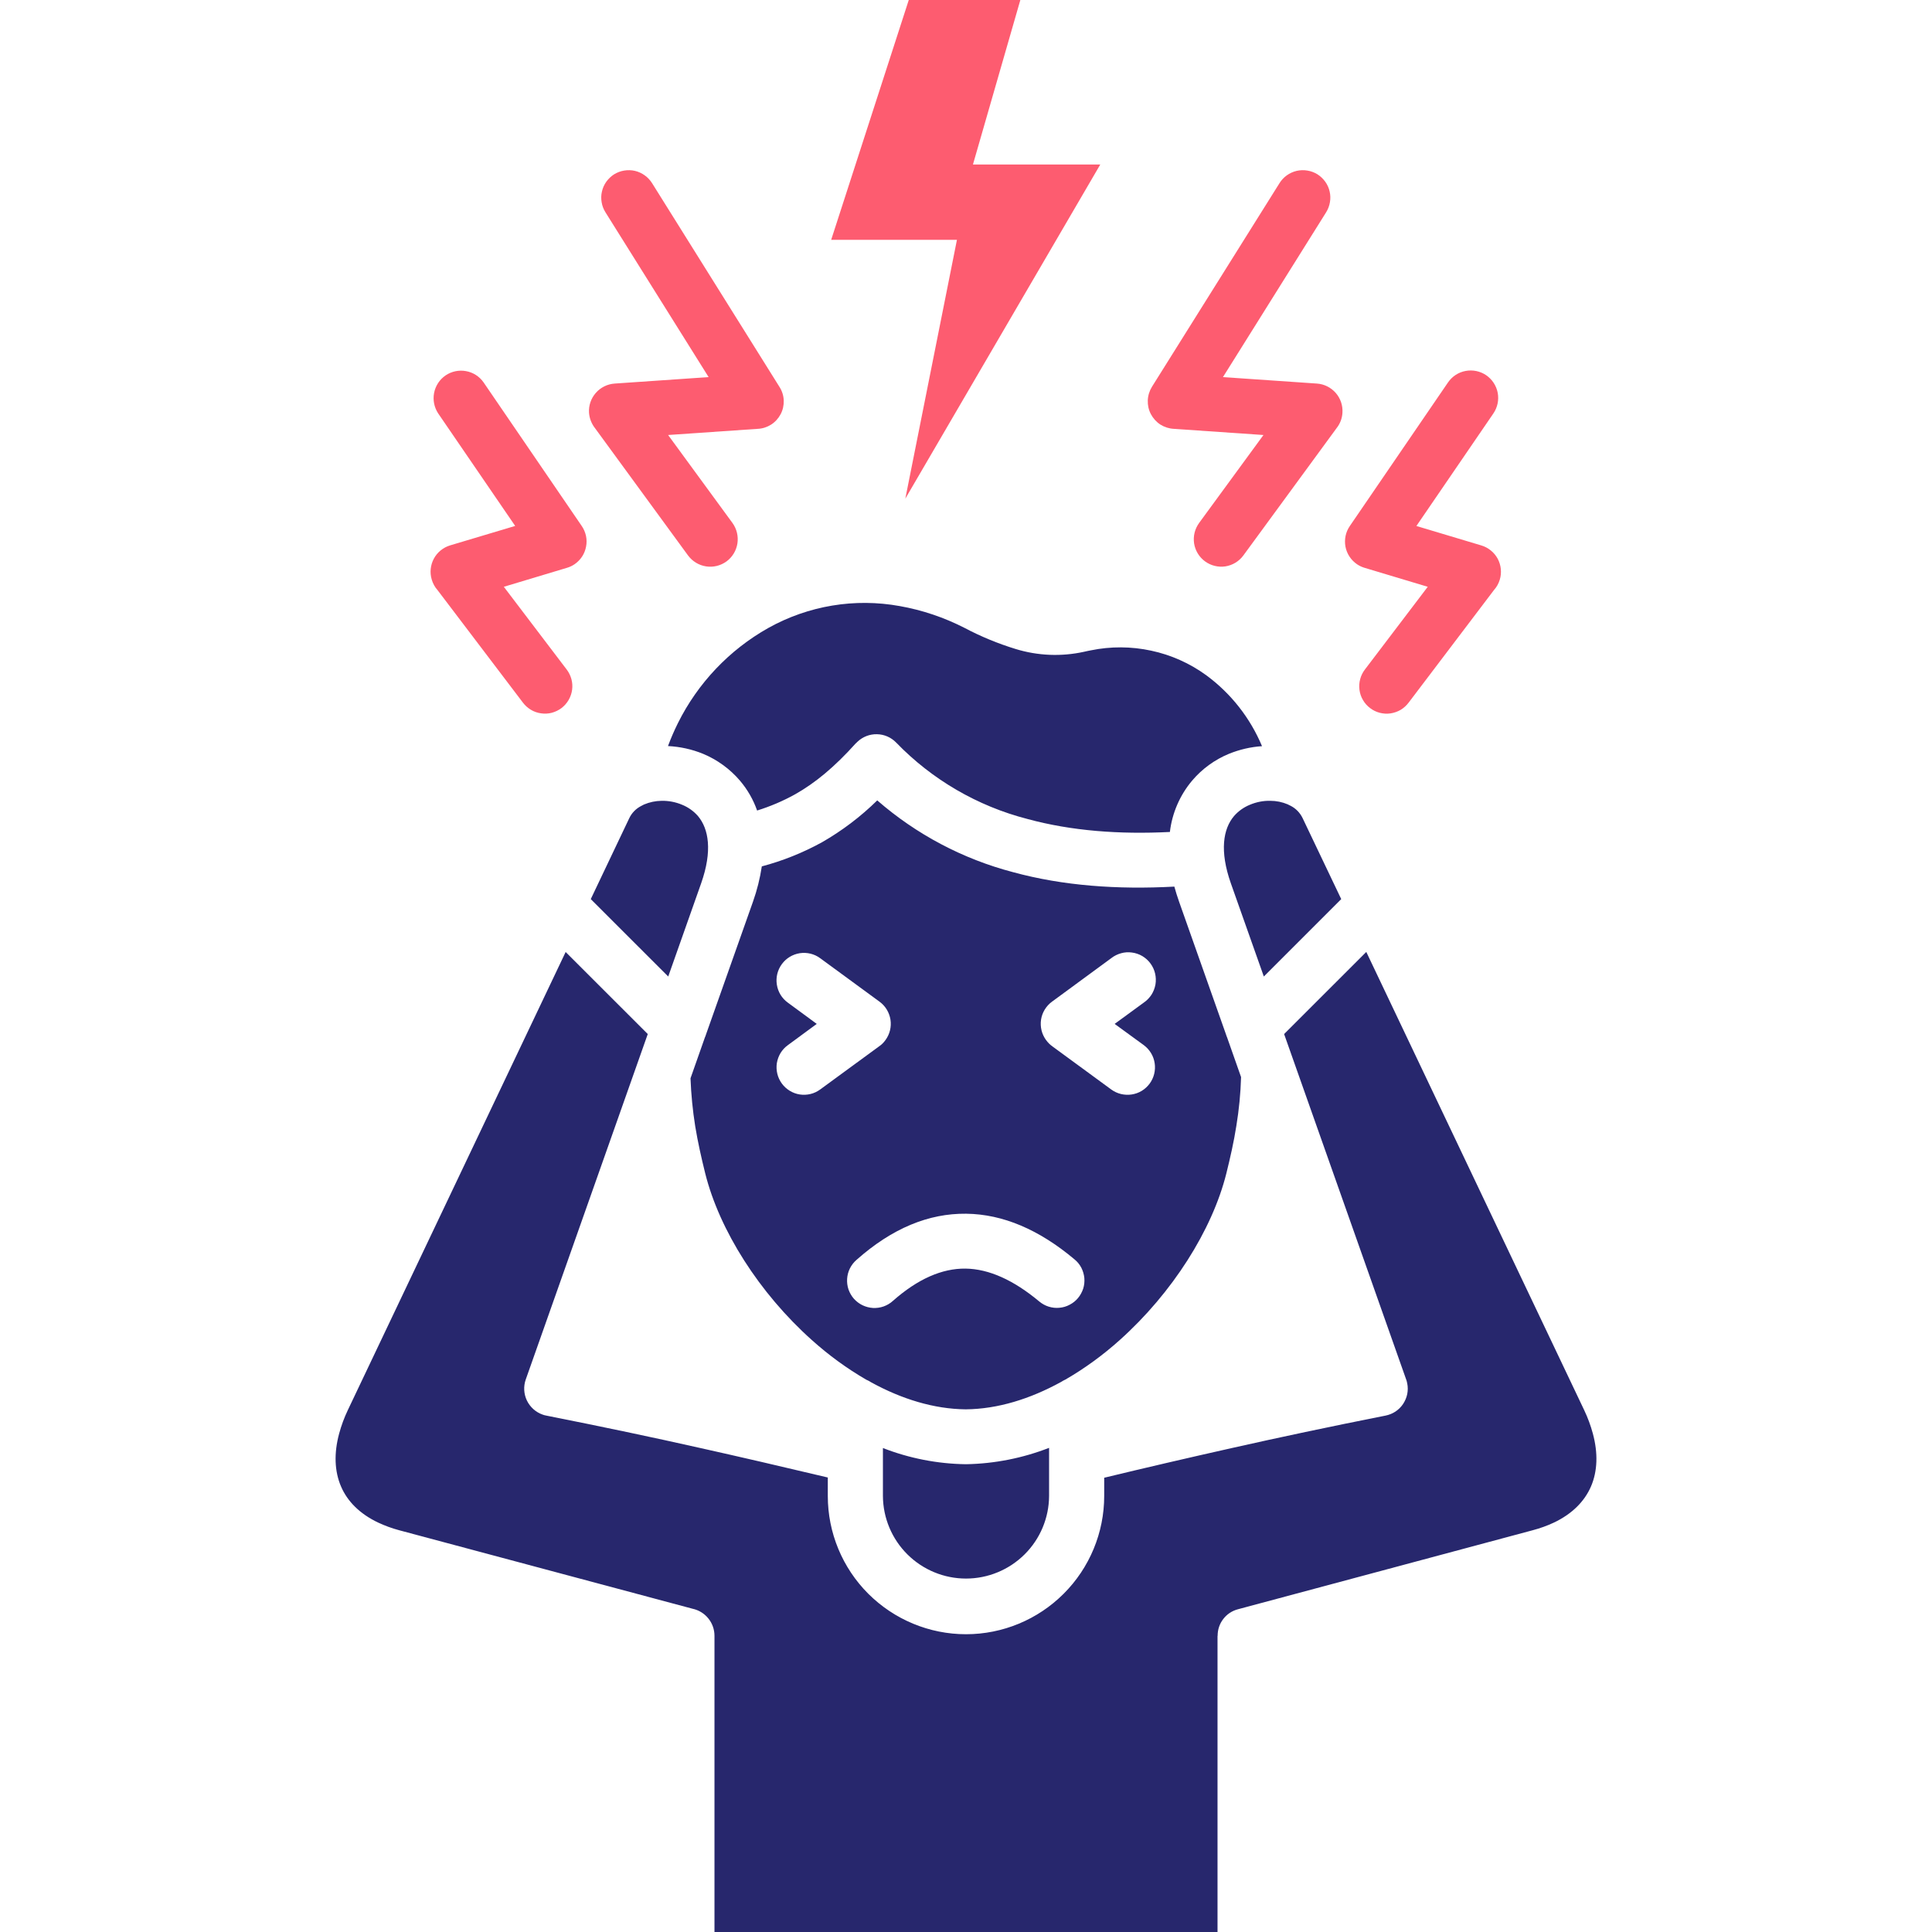 <svg width="32" height="32" viewBox="0 0 32 32" fill="none" xmlns="http://www.w3.org/2000/svg">
<path d="M11.646 12.486C11.461 12.41 11.264 12.367 11.064 12.357C11.112 12.228 11.167 12.101 11.228 11.978C11.558 11.314 12.08 10.764 12.726 10.401C13.389 10.031 14.159 9.903 14.905 10.039C15.277 10.105 15.637 10.227 15.974 10.399C16.246 10.543 16.53 10.66 16.824 10.75C17.19 10.862 17.579 10.878 17.953 10.796C17.995 10.787 18.034 10.777 18.067 10.772C18.397 10.704 18.738 10.706 19.067 10.777C19.396 10.847 19.707 10.986 19.979 11.184C20.388 11.485 20.707 11.891 20.903 12.359C20.715 12.371 20.529 12.415 20.354 12.486C20.119 12.583 19.91 12.735 19.745 12.93C19.542 13.171 19.414 13.467 19.377 13.78C18.54 13.822 17.746 13.763 17.018 13.565C16.191 13.352 15.438 12.914 14.844 12.3C14.76 12.213 14.646 12.163 14.525 12.161C14.404 12.158 14.288 12.204 14.201 12.287C14.192 12.295 14.184 12.303 14.177 12.311V12.309C13.821 12.706 13.499 12.971 13.168 13.157C12.968 13.268 12.758 13.357 12.54 13.425C12.477 13.244 12.38 13.076 12.256 12.93C12.09 12.736 11.881 12.584 11.646 12.486ZM14.624 23.984V24.779C14.626 25.142 14.772 25.49 15.03 25.746C15.288 26.002 15.637 26.146 16 26.146C16.363 26.146 16.712 26.002 16.97 25.746C17.228 25.49 17.374 25.142 17.376 24.779V23.981C16.939 24.151 16.475 24.243 16.006 24.252H15.993C15.524 24.245 15.06 24.154 14.624 23.984ZM11.613 14.631C11.803 14.092 11.738 13.728 11.561 13.517C11.489 13.434 11.398 13.37 11.297 13.329C11.19 13.284 11.075 13.262 10.959 13.264C10.858 13.265 10.759 13.286 10.667 13.325C10.65 13.334 10.633 13.344 10.617 13.351C10.532 13.395 10.464 13.465 10.423 13.551L9.785 14.892L11.068 16.174L11.613 14.631ZM26.382 23.742C26.346 23.61 26.299 23.482 26.24 23.358L22.63 15.767L21.269 17.127L23.284 22.83C23.295 22.856 23.303 22.884 23.308 22.913C23.32 22.971 23.32 23.032 23.308 23.091C23.296 23.149 23.272 23.205 23.239 23.255C23.206 23.304 23.163 23.347 23.113 23.38C23.063 23.413 23.007 23.435 22.948 23.447C22.024 23.63 21.191 23.807 20.395 23.986C19.669 24.149 18.98 24.309 18.289 24.476V24.779C18.289 25.386 18.047 25.968 17.618 26.397C17.189 26.826 16.607 27.068 16 27.068C15.393 27.068 14.811 26.826 14.381 26.397C13.952 25.968 13.711 25.386 13.711 24.779V24.472C12.95 24.291 12.242 24.127 11.605 23.985C10.814 23.807 9.983 23.632 9.05 23.447C9.028 23.443 9.007 23.438 8.987 23.43C8.873 23.39 8.78 23.306 8.727 23.197C8.675 23.088 8.668 22.963 8.708 22.849L10.729 17.127L9.369 15.768L5.76 23.358C5.701 23.482 5.654 23.61 5.618 23.742C5.529 24.069 5.54 24.37 5.649 24.622C5.754 24.867 5.959 25.074 6.262 25.218C6.375 25.271 6.493 25.314 6.613 25.346L11.472 26.646C11.574 26.668 11.666 26.724 11.732 26.806C11.798 26.887 11.834 26.989 11.834 27.093V32H20.166V27.094H20.168C20.167 26.993 20.2 26.895 20.261 26.816C20.322 26.736 20.408 26.679 20.506 26.654L25.385 25.346C25.506 25.314 25.624 25.272 25.737 25.219C26.04 25.075 26.244 24.868 26.351 24.622C26.46 24.37 26.471 24.069 26.382 23.742ZM17.57 22.892C17.064 23.169 16.53 23.338 15.996 23.343C15.466 23.338 14.932 23.171 14.43 22.896C14.404 22.879 14.377 22.864 14.348 22.852C14.025 22.665 13.723 22.444 13.445 22.194C12.575 21.416 11.916 20.376 11.681 19.436C11.616 19.175 11.559 18.921 11.515 18.655C11.473 18.392 11.447 18.127 11.437 17.86L11.675 17.184C11.683 17.167 11.689 17.15 11.694 17.133L12.472 14.934C12.539 14.745 12.588 14.549 12.618 14.35C12.965 14.258 13.299 14.124 13.614 13.951C13.947 13.76 14.255 13.527 14.53 13.257C15.178 13.821 15.948 14.228 16.78 14.446C17.609 14.672 18.509 14.736 19.451 14.685C19.473 14.766 19.499 14.849 19.529 14.934L20.306 17.132C20.311 17.15 20.318 17.167 20.325 17.184L20.556 17.84C20.548 18.11 20.522 18.38 20.478 18.647C20.436 18.915 20.377 19.174 20.312 19.436C20.077 20.376 19.416 21.416 18.548 22.194C18.272 22.442 17.971 22.662 17.65 22.848C17.622 22.861 17.596 22.875 17.57 22.892V22.892ZM17.326 17.226C17.355 17.267 17.391 17.303 17.432 17.332L18.405 18.045C18.453 18.08 18.508 18.106 18.566 18.12C18.624 18.134 18.685 18.137 18.744 18.128C18.803 18.119 18.86 18.099 18.911 18.068C18.962 18.037 19.006 17.996 19.042 17.948C19.077 17.9 19.103 17.845 19.117 17.787C19.131 17.729 19.134 17.669 19.125 17.61C19.116 17.55 19.096 17.494 19.065 17.443C19.034 17.391 18.993 17.347 18.945 17.311L18.462 16.959L18.945 16.606C18.995 16.572 19.038 16.527 19.072 16.476C19.105 16.424 19.127 16.366 19.138 16.306C19.148 16.246 19.146 16.184 19.132 16.124C19.118 16.064 19.092 16.008 19.056 15.959C19.02 15.909 18.974 15.868 18.921 15.836C18.869 15.805 18.81 15.785 18.749 15.777C18.689 15.768 18.627 15.772 18.568 15.789C18.509 15.805 18.453 15.833 18.405 15.871L17.424 16.591C17.376 16.626 17.335 16.671 17.304 16.722C17.273 16.773 17.252 16.829 17.243 16.889C17.234 16.948 17.237 17.008 17.251 17.066C17.265 17.124 17.291 17.178 17.326 17.227L17.326 17.226ZM13.585 18.045L14.559 17.332C14.601 17.304 14.637 17.268 14.666 17.227C14.738 17.129 14.767 17.008 14.749 16.889C14.73 16.769 14.665 16.662 14.568 16.591L13.585 15.871C13.488 15.799 13.366 15.77 13.247 15.788C13.127 15.807 13.02 15.872 12.949 15.97C12.878 16.067 12.848 16.189 12.867 16.308C12.885 16.428 12.95 16.535 13.048 16.606L13.528 16.959L13.048 17.312C13 17.347 12.959 17.391 12.928 17.442C12.897 17.493 12.877 17.55 12.867 17.609C12.858 17.668 12.861 17.728 12.875 17.786C12.889 17.844 12.915 17.899 12.95 17.947C12.985 17.995 13.03 18.036 13.081 18.067C13.132 18.098 13.188 18.119 13.248 18.128C13.306 18.137 13.367 18.134 13.425 18.12C13.483 18.106 13.537 18.08 13.585 18.045ZM17.855 21.5C17.893 21.454 17.922 21.401 17.941 21.344C17.959 21.287 17.965 21.227 17.96 21.167C17.954 21.108 17.937 21.05 17.91 20.997C17.882 20.944 17.844 20.897 17.797 20.859C17.214 20.369 16.615 20.11 16.002 20.103C15.383 20.096 14.777 20.343 14.186 20.868C14.141 20.907 14.104 20.955 14.077 21.009C14.05 21.063 14.035 21.121 14.031 21.181C14.027 21.241 14.035 21.301 14.054 21.358C14.074 21.414 14.104 21.467 14.144 21.512C14.184 21.556 14.232 21.593 14.286 21.619C14.34 21.645 14.399 21.66 14.459 21.664C14.518 21.667 14.578 21.659 14.635 21.639C14.691 21.619 14.744 21.588 14.788 21.548C15.202 21.182 15.603 21.008 15.991 21.012C16.382 21.017 16.791 21.204 17.214 21.557C17.26 21.595 17.312 21.624 17.369 21.642C17.427 21.66 17.487 21.667 17.546 21.661C17.606 21.656 17.664 21.639 17.716 21.611C17.77 21.583 17.817 21.546 17.855 21.5ZM20.439 13.517C20.26 13.728 20.197 14.092 20.387 14.631L20.933 16.174L22.215 14.892L21.575 13.55C21.532 13.461 21.461 13.388 21.372 13.344C21.358 13.338 21.343 13.331 21.33 13.323C21.238 13.284 21.14 13.264 21.041 13.264C20.925 13.261 20.81 13.284 20.703 13.329C20.602 13.37 20.511 13.434 20.439 13.517Z" fill="#27276D"/>
<path fill-rule="evenodd" clip-rule="evenodd" d="M9.636 8.713C9.67 8.762 9.693 8.818 9.706 8.876C9.718 8.935 9.719 8.995 9.707 9.054C9.696 9.113 9.674 9.169 9.641 9.219C9.608 9.269 9.565 9.312 9.516 9.346C9.477 9.372 9.435 9.392 9.39 9.405L8.345 9.719L9.385 11.088C9.421 11.135 9.448 11.189 9.464 11.247C9.48 11.305 9.484 11.366 9.476 11.425C9.468 11.485 9.448 11.542 9.418 11.594C9.388 11.646 9.348 11.691 9.3 11.728C9.252 11.764 9.197 11.79 9.139 11.806C9.081 11.821 9.02 11.824 8.961 11.815C8.902 11.807 8.844 11.787 8.793 11.756C8.741 11.725 8.696 11.684 8.66 11.636L7.247 9.774C7.202 9.724 7.17 9.664 7.151 9.6C7.116 9.484 7.129 9.36 7.186 9.253C7.243 9.147 7.34 9.068 7.456 9.033L8.533 8.711L7.258 6.848C7.192 6.748 7.167 6.626 7.19 6.508C7.213 6.39 7.281 6.286 7.38 6.218C7.479 6.151 7.601 6.125 7.719 6.147C7.837 6.168 7.942 6.236 8.01 6.334L9.636 8.713ZM10.8 3.033C10.768 2.983 10.727 2.938 10.678 2.904C10.63 2.869 10.575 2.844 10.516 2.83C10.458 2.817 10.398 2.815 10.339 2.825C10.28 2.834 10.223 2.856 10.172 2.887C10.121 2.919 10.078 2.961 10.043 3.009C10.008 3.058 9.983 3.113 9.97 3.172C9.956 3.23 9.955 3.29 9.965 3.349C9.974 3.408 9.996 3.465 10.028 3.516L11.737 6.246L10.181 6.353C10.061 6.361 9.948 6.417 9.869 6.507C9.789 6.598 9.748 6.717 9.756 6.837C9.763 6.929 9.797 7.017 9.854 7.09L11.396 9.2C11.468 9.297 11.575 9.363 11.694 9.381C11.813 9.4 11.935 9.37 12.033 9.299C12.13 9.228 12.195 9.121 12.214 9.001C12.232 8.882 12.203 8.76 12.132 8.662L11.066 7.205L12.549 7.103C12.628 7.1 12.705 7.075 12.772 7.033C12.839 6.99 12.893 6.93 12.93 6.86C12.967 6.79 12.984 6.711 12.981 6.632C12.978 6.553 12.954 6.476 12.911 6.409L10.8 3.033ZM21.812 6.353L20.256 6.246L21.965 3.516C21.997 3.465 22.018 3.408 22.028 3.349C22.038 3.29 22.037 3.23 22.023 3.172C22.01 3.113 21.985 3.058 21.95 3.009C21.915 2.961 21.871 2.919 21.821 2.887C21.77 2.856 21.713 2.834 21.654 2.825C21.595 2.815 21.535 2.817 21.477 2.83C21.418 2.844 21.363 2.869 21.314 2.904C21.266 2.938 21.224 2.983 21.193 3.033L19.079 6.408C19.038 6.475 19.014 6.552 19.011 6.631C19.008 6.711 19.025 6.789 19.062 6.859C19.099 6.929 19.153 6.989 19.219 7.032C19.286 7.074 19.363 7.099 19.442 7.103L20.927 7.205L19.861 8.662C19.79 8.76 19.76 8.881 19.778 9.001C19.797 9.12 19.862 9.227 19.959 9.298C20.056 9.369 20.178 9.399 20.297 9.381C20.416 9.362 20.523 9.297 20.594 9.2L22.139 7.09C22.196 7.018 22.23 6.929 22.235 6.837C22.243 6.717 22.203 6.598 22.124 6.508C22.044 6.417 21.932 6.361 21.812 6.353H21.812ZM24.535 9.034L23.46 8.712L24.735 6.848C24.803 6.748 24.829 6.626 24.807 6.507C24.784 6.388 24.716 6.284 24.616 6.215C24.516 6.147 24.394 6.122 24.275 6.144C24.156 6.166 24.051 6.235 23.983 6.335L22.357 8.713C22.323 8.762 22.299 8.818 22.287 8.876C22.275 8.935 22.274 8.995 22.285 9.054C22.296 9.113 22.319 9.169 22.352 9.219C22.385 9.269 22.427 9.312 22.477 9.346C22.515 9.372 22.558 9.392 22.602 9.405L23.648 9.719L22.608 11.088C22.571 11.136 22.544 11.19 22.529 11.248C22.513 11.306 22.509 11.366 22.517 11.426C22.525 11.486 22.544 11.543 22.575 11.595C22.605 11.647 22.645 11.692 22.693 11.728C22.741 11.765 22.795 11.791 22.853 11.806C22.912 11.821 22.972 11.825 23.032 11.816C23.091 11.807 23.148 11.787 23.2 11.757C23.251 11.726 23.296 11.685 23.332 11.637L24.744 9.774C24.789 9.724 24.822 9.665 24.841 9.601C24.859 9.543 24.864 9.483 24.858 9.423C24.852 9.364 24.834 9.306 24.806 9.253C24.777 9.201 24.739 9.154 24.692 9.117C24.646 9.079 24.592 9.051 24.535 9.034H24.535ZM16.9 0H15.052L13.767 3.972H15.85L14.995 8.259L18.224 2.725H16.115L16.9 0Z" fill="#FD5C70"/>
</svg>
